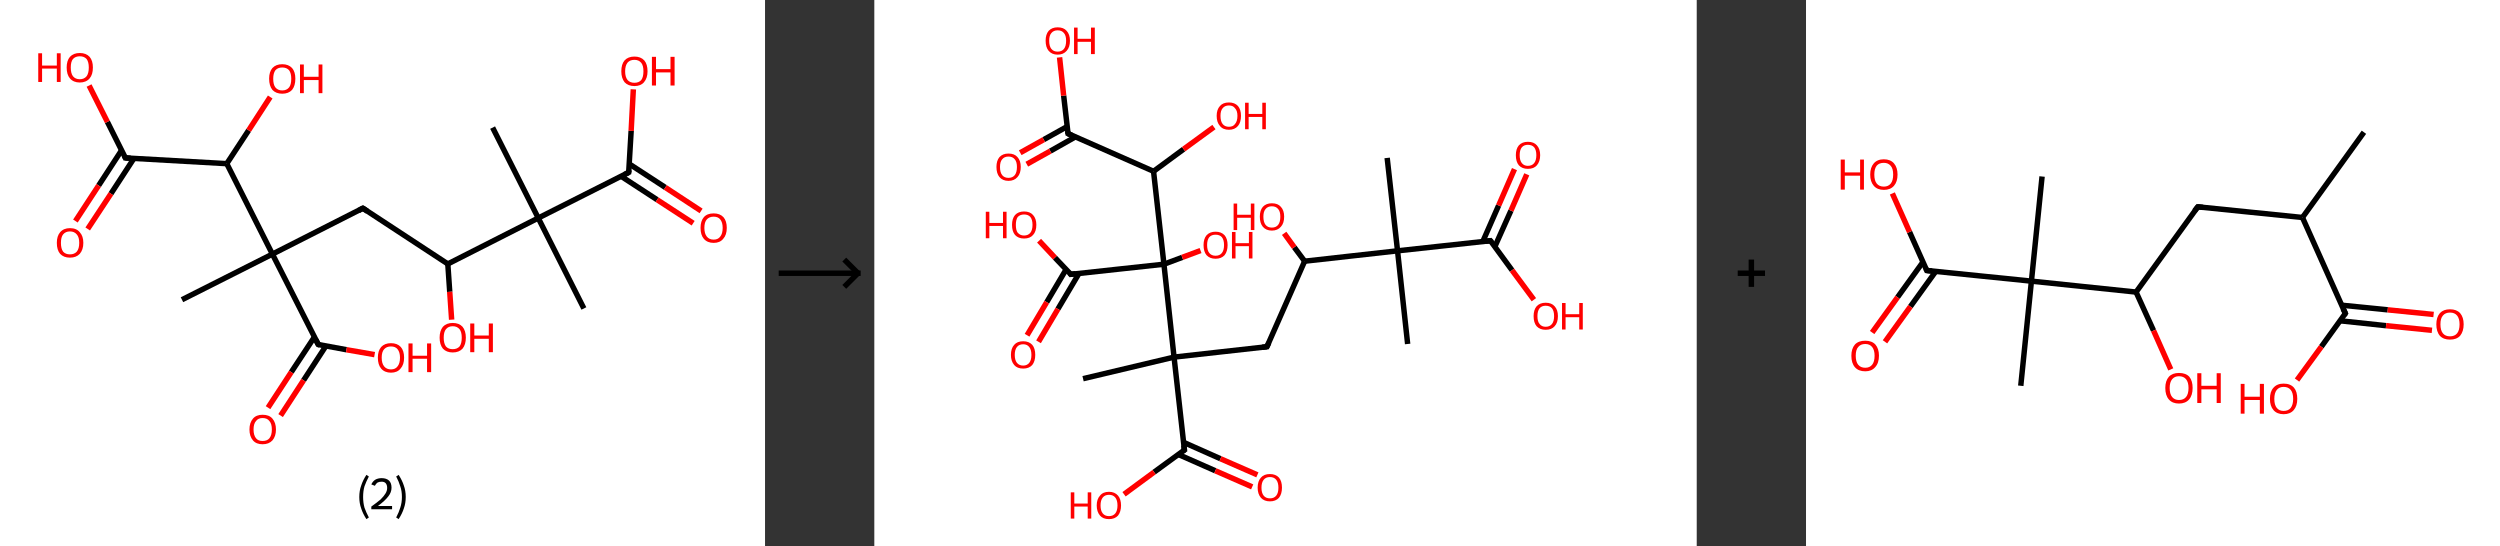<?xml version='1.0' encoding='ASCII' standalone='yes'?>
<svg xmlns="http://www.w3.org/2000/svg" xmlns:xlink="http://www.w3.org/1999/xlink" version="1.1" width="915.0px" viewBox="0 0 915.0 200.0" height="200.0px">
  <rect x="0" y="0" width="915.0" height="200.0" fill="#333333" stroke="none"/>
  <g>
    <g transform="translate(0, 0) scale(1 1) "><!-- END OF HEADER -->
<rect style="opacity:1.0;fill:#FFFFFF;stroke:none" width="280.0" height="200.0" x="0.0" y="0.0"> </rect>
<path class="bond-0 atom-0 atom-1" d="M 213.7,112.9 L 197.0,79.8" style="fill:none;fill-rule:evenodd;stroke:#000000;stroke-width:2.0px;stroke-linecap:butt;stroke-linejoin:miter;stroke-opacity:1"/>
<path class="bond-1 atom-1 atom-2" d="M 197.0,79.8 L 180.3,46.7" style="fill:none;fill-rule:evenodd;stroke:#000000;stroke-width:2.0px;stroke-linecap:butt;stroke-linejoin:miter;stroke-opacity:1"/>
<path class="bond-2 atom-1 atom-3" d="M 197.0,79.8 L 230.1,63.1" style="fill:none;fill-rule:evenodd;stroke:#000000;stroke-width:2.0px;stroke-linecap:butt;stroke-linejoin:miter;stroke-opacity:1"/>
<path class="bond-3 atom-3 atom-4" d="M 227.3,64.5 L 240.5,73.1" style="fill:none;fill-rule:evenodd;stroke:#000000;stroke-width:2.0px;stroke-linecap:butt;stroke-linejoin:miter;stroke-opacity:1"/>
<path class="bond-3 atom-3 atom-4" d="M 240.5,73.1 L 253.7,81.7" style="fill:none;fill-rule:evenodd;stroke:#FF0000;stroke-width:2.0px;stroke-linecap:butt;stroke-linejoin:miter;stroke-opacity:1"/>
<path class="bond-3 atom-3 atom-4" d="M 230.3,60.0 L 243.5,68.6" style="fill:none;fill-rule:evenodd;stroke:#000000;stroke-width:2.0px;stroke-linecap:butt;stroke-linejoin:miter;stroke-opacity:1"/>
<path class="bond-3 atom-3 atom-4" d="M 243.5,68.6 L 256.6,77.2" style="fill:none;fill-rule:evenodd;stroke:#FF0000;stroke-width:2.0px;stroke-linecap:butt;stroke-linejoin:miter;stroke-opacity:1"/>
<path class="bond-4 atom-3 atom-5" d="M 230.1,63.1 L 231.0,47.9" style="fill:none;fill-rule:evenodd;stroke:#000000;stroke-width:2.0px;stroke-linecap:butt;stroke-linejoin:miter;stroke-opacity:1"/>
<path class="bond-4 atom-3 atom-5" d="M 231.0,47.9 L 231.8,32.7" style="fill:none;fill-rule:evenodd;stroke:#FF0000;stroke-width:2.0px;stroke-linecap:butt;stroke-linejoin:miter;stroke-opacity:1"/>
<path class="bond-5 atom-1 atom-6" d="M 197.0,79.8 L 163.9,96.6" style="fill:none;fill-rule:evenodd;stroke:#000000;stroke-width:2.0px;stroke-linecap:butt;stroke-linejoin:miter;stroke-opacity:1"/>
<path class="bond-6 atom-6 atom-7" d="M 163.9,96.6 L 164.6,106.8" style="fill:none;fill-rule:evenodd;stroke:#000000;stroke-width:2.0px;stroke-linecap:butt;stroke-linejoin:miter;stroke-opacity:1"/>
<path class="bond-6 atom-6 atom-7" d="M 164.6,106.8 L 165.3,117.0" style="fill:none;fill-rule:evenodd;stroke:#FF0000;stroke-width:2.0px;stroke-linecap:butt;stroke-linejoin:miter;stroke-opacity:1"/>
<path class="bond-7 atom-6 atom-8" d="M 163.9,96.6 L 132.8,76.2" style="fill:none;fill-rule:evenodd;stroke:#000000;stroke-width:2.0px;stroke-linecap:butt;stroke-linejoin:miter;stroke-opacity:1"/>
<path class="bond-8 atom-8 atom-9" d="M 132.8,76.2 L 99.7,93.0" style="fill:none;fill-rule:evenodd;stroke:#000000;stroke-width:2.0px;stroke-linecap:butt;stroke-linejoin:miter;stroke-opacity:1"/>
<path class="bond-9 atom-9 atom-10" d="M 99.7,93.0 L 66.6,109.7" style="fill:none;fill-rule:evenodd;stroke:#000000;stroke-width:2.0px;stroke-linecap:butt;stroke-linejoin:miter;stroke-opacity:1"/>
<path class="bond-10 atom-9 atom-11" d="M 99.7,93.0 L 116.5,126.1" style="fill:none;fill-rule:evenodd;stroke:#000000;stroke-width:2.0px;stroke-linecap:butt;stroke-linejoin:miter;stroke-opacity:1"/>
<path class="bond-11 atom-11 atom-12" d="M 115.1,123.3 L 106.6,136.2" style="fill:none;fill-rule:evenodd;stroke:#000000;stroke-width:2.0px;stroke-linecap:butt;stroke-linejoin:miter;stroke-opacity:1"/>
<path class="bond-11 atom-11 atom-12" d="M 106.6,136.2 L 98.1,149.2" style="fill:none;fill-rule:evenodd;stroke:#FF0000;stroke-width:2.0px;stroke-linecap:butt;stroke-linejoin:miter;stroke-opacity:1"/>
<path class="bond-11 atom-11 atom-12" d="M 119.3,126.6 L 111.1,139.2" style="fill:none;fill-rule:evenodd;stroke:#000000;stroke-width:2.0px;stroke-linecap:butt;stroke-linejoin:miter;stroke-opacity:1"/>
<path class="bond-11 atom-11 atom-12" d="M 111.1,139.2 L 102.7,152.1" style="fill:none;fill-rule:evenodd;stroke:#FF0000;stroke-width:2.0px;stroke-linecap:butt;stroke-linejoin:miter;stroke-opacity:1"/>
<path class="bond-12 atom-11 atom-13" d="M 116.5,126.1 L 126.8,128.0" style="fill:none;fill-rule:evenodd;stroke:#000000;stroke-width:2.0px;stroke-linecap:butt;stroke-linejoin:miter;stroke-opacity:1"/>
<path class="bond-12 atom-11 atom-13" d="M 126.8,128.0 L 137.1,129.8" style="fill:none;fill-rule:evenodd;stroke:#FF0000;stroke-width:2.0px;stroke-linecap:butt;stroke-linejoin:miter;stroke-opacity:1"/>
<path class="bond-13 atom-9 atom-14" d="M 99.7,93.0 L 83.0,59.9" style="fill:none;fill-rule:evenodd;stroke:#000000;stroke-width:2.0px;stroke-linecap:butt;stroke-linejoin:miter;stroke-opacity:1"/>
<path class="bond-14 atom-14 atom-15" d="M 83.0,59.9 L 91.0,47.7" style="fill:none;fill-rule:evenodd;stroke:#000000;stroke-width:2.0px;stroke-linecap:butt;stroke-linejoin:miter;stroke-opacity:1"/>
<path class="bond-14 atom-14 atom-15" d="M 91.0,47.7 L 98.9,35.5" style="fill:none;fill-rule:evenodd;stroke:#FF0000;stroke-width:2.0px;stroke-linecap:butt;stroke-linejoin:miter;stroke-opacity:1"/>
<path class="bond-15 atom-14 atom-16" d="M 83.0,59.9 L 45.9,57.8" style="fill:none;fill-rule:evenodd;stroke:#000000;stroke-width:2.0px;stroke-linecap:butt;stroke-linejoin:miter;stroke-opacity:1"/>
<path class="bond-16 atom-16 atom-17" d="M 44.5,55.0 L 36.1,67.9" style="fill:none;fill-rule:evenodd;stroke:#000000;stroke-width:2.0px;stroke-linecap:butt;stroke-linejoin:miter;stroke-opacity:1"/>
<path class="bond-16 atom-16 atom-17" d="M 36.1,67.9 L 27.6,80.9" style="fill:none;fill-rule:evenodd;stroke:#FF0000;stroke-width:2.0px;stroke-linecap:butt;stroke-linejoin:miter;stroke-opacity:1"/>
<path class="bond-16 atom-16 atom-17" d="M 49.0,58.0 L 40.6,70.9" style="fill:none;fill-rule:evenodd;stroke:#000000;stroke-width:2.0px;stroke-linecap:butt;stroke-linejoin:miter;stroke-opacity:1"/>
<path class="bond-16 atom-16 atom-17" d="M 40.6,70.9 L 32.1,83.8" style="fill:none;fill-rule:evenodd;stroke:#FF0000;stroke-width:2.0px;stroke-linecap:butt;stroke-linejoin:miter;stroke-opacity:1"/>
<path class="bond-17 atom-16 atom-18" d="M 45.9,57.8 L 39.3,44.6" style="fill:none;fill-rule:evenodd;stroke:#000000;stroke-width:2.0px;stroke-linecap:butt;stroke-linejoin:miter;stroke-opacity:1"/>
<path class="bond-17 atom-16 atom-18" d="M 39.3,44.6 L 32.6,31.3" style="fill:none;fill-rule:evenodd;stroke:#FF0000;stroke-width:2.0px;stroke-linecap:butt;stroke-linejoin:miter;stroke-opacity:1"/>
<path d="M 228.5,63.9 L 230.1,63.1 L 230.2,62.3" style="fill:none;stroke:#000000;stroke-width:2.0px;stroke-linecap:butt;stroke-linejoin:miter;stroke-opacity:1;"/>
<path d="M 134.4,77.3 L 132.8,76.2 L 131.2,77.1" style="fill:none;stroke:#000000;stroke-width:2.0px;stroke-linecap:butt;stroke-linejoin:miter;stroke-opacity:1;"/>
<path d="M 115.6,124.4 L 116.5,126.1 L 117.0,126.2" style="fill:none;stroke:#000000;stroke-width:2.0px;stroke-linecap:butt;stroke-linejoin:miter;stroke-opacity:1;"/>
<path d="M 47.8,57.9 L 45.9,57.8 L 45.6,57.1" style="fill:none;stroke:#000000;stroke-width:2.0px;stroke-linecap:butt;stroke-linejoin:miter;stroke-opacity:1;"/>
<path class="atom-4" d="M 256.4 83.4 Q 256.4 80.9, 257.6 79.5 Q 258.8 78.1, 261.2 78.1 Q 263.5 78.1, 264.8 79.5 Q 266.0 80.9, 266.0 83.4 Q 266.0 86.0, 264.7 87.4 Q 263.5 88.9, 261.2 88.9 Q 258.9 88.9, 257.6 87.4 Q 256.4 86.0, 256.4 83.4 M 261.2 87.7 Q 262.8 87.7, 263.6 86.6 Q 264.5 85.5, 264.5 83.4 Q 264.5 81.4, 263.6 80.3 Q 262.8 79.3, 261.2 79.3 Q 259.6 79.3, 258.7 80.3 Q 257.8 81.3, 257.8 83.4 Q 257.8 85.5, 258.7 86.6 Q 259.6 87.7, 261.2 87.7 " fill="#FF0000"/>
<path class="atom-5" d="M 227.4 26.1 Q 227.4 23.5, 228.6 22.1 Q 229.9 20.7, 232.2 20.7 Q 234.5 20.7, 235.8 22.1 Q 237.0 23.5, 237.0 26.1 Q 237.0 28.6, 235.7 30.1 Q 234.5 31.5, 232.2 31.5 Q 229.9 31.5, 228.6 30.1 Q 227.4 28.6, 227.4 26.1 M 232.2 30.3 Q 233.8 30.3, 234.7 29.3 Q 235.5 28.2, 235.5 26.1 Q 235.5 24.0, 234.7 23.0 Q 233.8 21.9, 232.2 21.9 Q 230.6 21.9, 229.7 22.9 Q 228.8 24.0, 228.8 26.1 Q 228.8 28.2, 229.7 29.3 Q 230.6 30.3, 232.2 30.3 " fill="#FF0000"/>
<path class="atom-5" d="M 238.6 20.8 L 240.1 20.8 L 240.1 25.3 L 245.4 25.3 L 245.4 20.8 L 246.9 20.8 L 246.9 31.3 L 245.4 31.3 L 245.4 26.5 L 240.1 26.5 L 240.1 31.3 L 238.6 31.3 L 238.6 20.8 " fill="#FF0000"/>
<path class="atom-7" d="M 160.9 123.6 Q 160.9 121.1, 162.1 119.6 Q 163.4 118.2, 165.7 118.2 Q 168.0 118.2, 169.3 119.6 Q 170.5 121.1, 170.5 123.6 Q 170.5 126.1, 169.3 127.6 Q 168.0 129.0, 165.7 129.0 Q 163.4 129.0, 162.1 127.6 Q 160.9 126.1, 160.9 123.6 M 165.7 127.8 Q 167.3 127.8, 168.2 126.8 Q 169.0 125.7, 169.0 123.6 Q 169.0 121.5, 168.2 120.5 Q 167.3 119.4, 165.7 119.4 Q 164.1 119.4, 163.2 120.5 Q 162.4 121.5, 162.4 123.6 Q 162.4 125.7, 163.2 126.8 Q 164.1 127.8, 165.7 127.8 " fill="#FF0000"/>
<path class="atom-7" d="M 172.1 118.4 L 173.6 118.4 L 173.6 122.8 L 178.9 122.8 L 178.9 118.4 L 180.4 118.4 L 180.4 128.9 L 178.9 128.9 L 178.9 124.0 L 173.6 124.0 L 173.6 128.9 L 172.1 128.9 L 172.1 118.4 " fill="#FF0000"/>
<path class="atom-12" d="M 91.3 157.2 Q 91.3 154.7, 92.6 153.2 Q 93.8 151.8, 96.1 151.8 Q 98.5 151.8, 99.7 153.2 Q 101.0 154.7, 101.0 157.2 Q 101.0 159.7, 99.7 161.2 Q 98.4 162.6, 96.1 162.6 Q 93.8 162.6, 92.6 161.2 Q 91.3 159.7, 91.3 157.2 M 96.1 161.4 Q 97.8 161.4, 98.6 160.4 Q 99.5 159.3, 99.5 157.2 Q 99.5 155.1, 98.6 154.1 Q 97.8 153.0, 96.1 153.0 Q 94.5 153.0, 93.7 154.1 Q 92.8 155.1, 92.8 157.2 Q 92.8 159.3, 93.7 160.4 Q 94.5 161.4, 96.1 161.4 " fill="#FF0000"/>
<path class="atom-13" d="M 138.3 130.9 Q 138.3 128.4, 139.5 127.0 Q 140.8 125.6, 143.1 125.6 Q 145.4 125.6, 146.7 127.0 Q 147.9 128.4, 147.9 130.9 Q 147.9 133.5, 146.6 134.9 Q 145.4 136.4, 143.1 136.4 Q 140.8 136.4, 139.5 134.9 Q 138.3 133.5, 138.3 130.9 M 143.1 135.2 Q 144.7 135.2, 145.5 134.1 Q 146.4 133.0, 146.4 130.9 Q 146.4 128.9, 145.5 127.8 Q 144.7 126.8, 143.1 126.8 Q 141.5 126.8, 140.6 127.8 Q 139.7 128.8, 139.7 130.9 Q 139.7 133.0, 140.6 134.1 Q 141.5 135.2, 143.1 135.2 " fill="#FF0000"/>
<path class="atom-13" d="M 149.5 125.7 L 151.0 125.7 L 151.0 130.2 L 156.3 130.2 L 156.3 125.7 L 157.8 125.7 L 157.8 136.2 L 156.3 136.2 L 156.3 131.3 L 151.0 131.3 L 151.0 136.2 L 149.5 136.2 L 149.5 125.7 " fill="#FF0000"/>
<path class="atom-15" d="M 98.5 28.8 Q 98.5 26.3, 99.7 24.9 Q 101.0 23.5, 103.3 23.5 Q 105.6 23.5, 106.9 24.9 Q 108.1 26.3, 108.1 28.8 Q 108.1 31.4, 106.9 32.9 Q 105.6 34.3, 103.3 34.3 Q 101.0 34.3, 99.7 32.9 Q 98.5 31.4, 98.5 28.8 M 103.3 33.1 Q 104.9 33.1, 105.8 32.0 Q 106.6 31.0, 106.6 28.8 Q 106.6 26.8, 105.8 25.7 Q 104.9 24.7, 103.3 24.7 Q 101.7 24.7, 100.8 25.7 Q 100.0 26.8, 100.0 28.8 Q 100.0 31.0, 100.8 32.0 Q 101.7 33.1, 103.3 33.1 " fill="#FF0000"/>
<path class="atom-15" d="M 109.8 23.6 L 111.2 23.6 L 111.2 28.1 L 116.6 28.1 L 116.6 23.6 L 118.0 23.6 L 118.0 34.1 L 116.6 34.1 L 116.6 29.3 L 111.2 29.3 L 111.2 34.1 L 109.8 34.1 L 109.8 23.6 " fill="#FF0000"/>
<path class="atom-17" d="M 20.8 88.9 Q 20.8 86.4, 22.0 85.0 Q 23.3 83.5, 25.6 83.5 Q 28.0 83.5, 29.2 85.0 Q 30.5 86.4, 30.5 88.9 Q 30.5 91.4, 29.2 92.9 Q 27.9 94.3, 25.6 94.3 Q 23.3 94.3, 22.0 92.9 Q 20.8 91.5, 20.8 88.9 M 25.6 93.1 Q 27.2 93.1, 28.1 92.1 Q 29.0 91.0, 29.0 88.9 Q 29.0 86.8, 28.1 85.8 Q 27.2 84.7, 25.6 84.7 Q 24.0 84.7, 23.1 85.8 Q 22.3 86.8, 22.3 88.9 Q 22.3 91.0, 23.1 92.1 Q 24.0 93.1, 25.6 93.1 " fill="#FF0000"/>
<path class="atom-18" d="M 14.0 19.5 L 15.4 19.5 L 15.4 24.0 L 20.8 24.0 L 20.8 19.5 L 22.2 19.5 L 22.2 30.0 L 20.8 30.0 L 20.8 25.1 L 15.4 25.1 L 15.4 30.0 L 14.0 30.0 L 14.0 19.5 " fill="#FF0000"/>
<path class="atom-18" d="M 24.4 24.7 Q 24.4 22.2, 25.6 20.8 Q 26.9 19.4, 29.2 19.4 Q 31.5 19.4, 32.8 20.8 Q 34.0 22.2, 34.0 24.7 Q 34.0 27.3, 32.8 28.7 Q 31.5 30.2, 29.2 30.2 Q 26.9 30.2, 25.6 28.7 Q 24.4 27.3, 24.4 24.7 M 29.2 29.0 Q 30.8 29.0, 31.7 27.9 Q 32.5 26.8, 32.5 24.7 Q 32.5 22.7, 31.7 21.6 Q 30.8 20.6, 29.2 20.6 Q 27.6 20.6, 26.7 21.6 Q 25.9 22.6, 25.9 24.7 Q 25.9 26.8, 26.7 27.9 Q 27.6 29.0, 29.2 29.0 " fill="#FF0000"/>
<path class="legend" d="M 131.5 181.9 Q 131.5 179.6, 132.2 177.7 Q 132.8 175.8, 134.1 173.8 L 135.0 174.4 Q 134.0 176.3, 133.4 178.0 Q 132.9 179.7, 132.9 181.9 Q 132.9 184.0, 133.4 185.8 Q 134.0 187.5, 135.0 189.4 L 134.1 190.0 Q 132.8 188.0, 132.2 186.1 Q 131.5 184.2, 131.5 181.9 " fill="#000000"/>
<path class="legend" d="M 135.9 177.3 Q 136.4 176.2, 137.3 175.6 Q 138.3 175.0, 139.7 175.0 Q 141.4 175.0, 142.4 175.9 Q 143.3 176.8, 143.3 178.5 Q 143.3 180.2, 142.1 181.7 Q 140.9 183.3, 138.3 185.2 L 143.5 185.2 L 143.5 186.4 L 135.9 186.4 L 135.9 185.4 Q 138.0 183.9, 139.3 182.8 Q 140.5 181.6, 141.1 180.6 Q 141.7 179.6, 141.7 178.6 Q 141.7 177.5, 141.2 176.9 Q 140.7 176.3, 139.7 176.3 Q 138.8 176.3, 138.2 176.6 Q 137.6 177.0, 137.2 177.8 L 135.9 177.3 " fill="#000000"/>
<path class="legend" d="M 148.5 181.9 Q 148.5 184.2, 147.8 186.1 Q 147.2 188.0, 145.9 190.0 L 145.0 189.4 Q 146.0 187.5, 146.5 185.8 Q 147.1 184.0, 147.1 181.9 Q 147.1 179.7, 146.5 178.0 Q 146.0 176.3, 145.0 174.4 L 145.9 173.8 Q 147.2 175.8, 147.8 177.7 Q 148.5 179.6, 148.5 181.9 " fill="#000000"/>
</g>
    <g transform="translate(280.0, 0) scale(1 1) "><line x1="5" y1="100" x2="35" y2="100" style="stroke:rgb(0,0,0);stroke-width:2"/>
  <line x1="34" y1="100" x2="29" y2="95" style="stroke:rgb(0,0,0);stroke-width:2"/>
  <line x1="34" y1="100" x2="29" y2="105" style="stroke:rgb(0,0,0);stroke-width:2"/>
</g>
    <g transform="translate(320.0, 0) scale(1 1) "><!-- END OF HEADER -->
<rect style="opacity:1.0;fill:#FFFFFF;stroke:none" width="301.0" height="200.0" x="0.0" y="0.0"> </rect>
<path class="bond-0 atom-0 atom-1" d="M 187.7,57.8 L 191.5,91.8" style="fill:none;fill-rule:evenodd;stroke:#000000;stroke-width:2.0px;stroke-linecap:butt;stroke-linejoin:miter;stroke-opacity:1"/>
<path class="bond-1 atom-1 atom-2" d="M 191.5,91.8 L 195.2,125.9" style="fill:none;fill-rule:evenodd;stroke:#000000;stroke-width:2.0px;stroke-linecap:butt;stroke-linejoin:miter;stroke-opacity:1"/>
<path class="bond-2 atom-1 atom-3" d="M 191.5,91.8 L 225.5,88.1" style="fill:none;fill-rule:evenodd;stroke:#000000;stroke-width:2.0px;stroke-linecap:butt;stroke-linejoin:miter;stroke-opacity:1"/>
<path class="bond-3 atom-3 atom-4" d="M 227.1,90.3 L 233.0,77.1" style="fill:none;fill-rule:evenodd;stroke:#000000;stroke-width:2.0px;stroke-linecap:butt;stroke-linejoin:miter;stroke-opacity:1"/>
<path class="bond-3 atom-3 atom-4" d="M 233.0,77.1 L 238.8,63.8" style="fill:none;fill-rule:evenodd;stroke:#FF0000;stroke-width:2.0px;stroke-linecap:butt;stroke-linejoin:miter;stroke-opacity:1"/>
<path class="bond-3 atom-3 atom-4" d="M 222.7,88.4 L 228.5,75.2" style="fill:none;fill-rule:evenodd;stroke:#000000;stroke-width:2.0px;stroke-linecap:butt;stroke-linejoin:miter;stroke-opacity:1"/>
<path class="bond-3 atom-3 atom-4" d="M 228.5,75.2 L 234.3,61.9" style="fill:none;fill-rule:evenodd;stroke:#FF0000;stroke-width:2.0px;stroke-linecap:butt;stroke-linejoin:miter;stroke-opacity:1"/>
<path class="bond-4 atom-3 atom-5" d="M 225.5,88.1 L 233.4,98.9" style="fill:none;fill-rule:evenodd;stroke:#000000;stroke-width:2.0px;stroke-linecap:butt;stroke-linejoin:miter;stroke-opacity:1"/>
<path class="bond-4 atom-3 atom-5" d="M 233.4,98.9 L 241.4,109.7" style="fill:none;fill-rule:evenodd;stroke:#FF0000;stroke-width:2.0px;stroke-linecap:butt;stroke-linejoin:miter;stroke-opacity:1"/>
<path class="bond-5 atom-1 atom-6" d="M 191.5,91.8 L 157.5,95.6" style="fill:none;fill-rule:evenodd;stroke:#000000;stroke-width:2.0px;stroke-linecap:butt;stroke-linejoin:miter;stroke-opacity:1"/>
<path class="bond-6 atom-6 atom-7" d="M 157.5,95.6 L 153.7,90.5" style="fill:none;fill-rule:evenodd;stroke:#000000;stroke-width:2.0px;stroke-linecap:butt;stroke-linejoin:miter;stroke-opacity:1"/>
<path class="bond-6 atom-6 atom-7" d="M 153.7,90.5 L 150.0,85.4" style="fill:none;fill-rule:evenodd;stroke:#FF0000;stroke-width:2.0px;stroke-linecap:butt;stroke-linejoin:miter;stroke-opacity:1"/>
<path class="bond-7 atom-6 atom-8" d="M 157.5,95.6 L 143.7,126.9" style="fill:none;fill-rule:evenodd;stroke:#000000;stroke-width:2.0px;stroke-linecap:butt;stroke-linejoin:miter;stroke-opacity:1"/>
<path class="bond-8 atom-8 atom-9" d="M 143.7,126.9 L 109.7,130.7" style="fill:none;fill-rule:evenodd;stroke:#000000;stroke-width:2.0px;stroke-linecap:butt;stroke-linejoin:miter;stroke-opacity:1"/>
<path class="bond-9 atom-9 atom-10" d="M 109.7,130.7 L 76.4,138.6" style="fill:none;fill-rule:evenodd;stroke:#000000;stroke-width:2.0px;stroke-linecap:butt;stroke-linejoin:miter;stroke-opacity:1"/>
<path class="bond-10 atom-9 atom-11" d="M 109.7,130.7 L 113.5,164.7" style="fill:none;fill-rule:evenodd;stroke:#000000;stroke-width:2.0px;stroke-linecap:butt;stroke-linejoin:miter;stroke-opacity:1"/>
<path class="bond-11 atom-11 atom-12" d="M 111.2,166.3 L 124.8,172.3" style="fill:none;fill-rule:evenodd;stroke:#000000;stroke-width:2.0px;stroke-linecap:butt;stroke-linejoin:miter;stroke-opacity:1"/>
<path class="bond-11 atom-11 atom-12" d="M 124.8,172.3 L 138.3,178.2" style="fill:none;fill-rule:evenodd;stroke:#FF0000;stroke-width:2.0px;stroke-linecap:butt;stroke-linejoin:miter;stroke-opacity:1"/>
<path class="bond-11 atom-11 atom-12" d="M 113.2,161.9 L 126.7,167.9" style="fill:none;fill-rule:evenodd;stroke:#000000;stroke-width:2.0px;stroke-linecap:butt;stroke-linejoin:miter;stroke-opacity:1"/>
<path class="bond-11 atom-11 atom-12" d="M 126.7,167.9 L 140.2,173.8" style="fill:none;fill-rule:evenodd;stroke:#FF0000;stroke-width:2.0px;stroke-linecap:butt;stroke-linejoin:miter;stroke-opacity:1"/>
<path class="bond-12 atom-11 atom-13" d="M 113.5,164.7 L 102.4,172.8" style="fill:none;fill-rule:evenodd;stroke:#000000;stroke-width:2.0px;stroke-linecap:butt;stroke-linejoin:miter;stroke-opacity:1"/>
<path class="bond-12 atom-11 atom-13" d="M 102.4,172.8 L 91.4,180.9" style="fill:none;fill-rule:evenodd;stroke:#FF0000;stroke-width:2.0px;stroke-linecap:butt;stroke-linejoin:miter;stroke-opacity:1"/>
<path class="bond-13 atom-9 atom-14" d="M 109.7,130.7 L 106.0,96.7" style="fill:none;fill-rule:evenodd;stroke:#000000;stroke-width:2.0px;stroke-linecap:butt;stroke-linejoin:miter;stroke-opacity:1"/>
<path class="bond-14 atom-14 atom-15" d="M 106.0,96.7 L 112.7,94.2" style="fill:none;fill-rule:evenodd;stroke:#000000;stroke-width:2.0px;stroke-linecap:butt;stroke-linejoin:miter;stroke-opacity:1"/>
<path class="bond-14 atom-14 atom-15" d="M 112.7,94.2 L 119.4,91.7" style="fill:none;fill-rule:evenodd;stroke:#FF0000;stroke-width:2.0px;stroke-linecap:butt;stroke-linejoin:miter;stroke-opacity:1"/>
<path class="bond-15 atom-14 atom-16" d="M 106.0,96.7 L 71.9,100.4" style="fill:none;fill-rule:evenodd;stroke:#000000;stroke-width:2.0px;stroke-linecap:butt;stroke-linejoin:miter;stroke-opacity:1"/>
<path class="bond-16 atom-16 atom-17" d="M 70.2,98.6 L 63.1,110.6" style="fill:none;fill-rule:evenodd;stroke:#000000;stroke-width:2.0px;stroke-linecap:butt;stroke-linejoin:miter;stroke-opacity:1"/>
<path class="bond-16 atom-16 atom-17" d="M 63.1,110.6 L 55.9,122.7" style="fill:none;fill-rule:evenodd;stroke:#FF0000;stroke-width:2.0px;stroke-linecap:butt;stroke-linejoin:miter;stroke-opacity:1"/>
<path class="bond-16 atom-16 atom-17" d="M 74.9,100.1 L 67.2,113.1" style="fill:none;fill-rule:evenodd;stroke:#000000;stroke-width:2.0px;stroke-linecap:butt;stroke-linejoin:miter;stroke-opacity:1"/>
<path class="bond-16 atom-16 atom-17" d="M 67.2,113.1 L 60.1,125.1" style="fill:none;fill-rule:evenodd;stroke:#FF0000;stroke-width:2.0px;stroke-linecap:butt;stroke-linejoin:miter;stroke-opacity:1"/>
<path class="bond-17 atom-16 atom-18" d="M 71.9,100.4 L 66.1,94.3" style="fill:none;fill-rule:evenodd;stroke:#000000;stroke-width:2.0px;stroke-linecap:butt;stroke-linejoin:miter;stroke-opacity:1"/>
<path class="bond-17 atom-16 atom-18" d="M 66.1,94.3 L 60.3,88.1" style="fill:none;fill-rule:evenodd;stroke:#FF0000;stroke-width:2.0px;stroke-linecap:butt;stroke-linejoin:miter;stroke-opacity:1"/>
<path class="bond-18 atom-14 atom-19" d="M 106.0,96.7 L 102.2,62.7" style="fill:none;fill-rule:evenodd;stroke:#000000;stroke-width:2.0px;stroke-linecap:butt;stroke-linejoin:miter;stroke-opacity:1"/>
<path class="bond-19 atom-19 atom-20" d="M 102.2,62.7 L 113.2,54.6" style="fill:none;fill-rule:evenodd;stroke:#000000;stroke-width:2.0px;stroke-linecap:butt;stroke-linejoin:miter;stroke-opacity:1"/>
<path class="bond-19 atom-19 atom-20" d="M 113.2,54.6 L 124.3,46.5" style="fill:none;fill-rule:evenodd;stroke:#FF0000;stroke-width:2.0px;stroke-linecap:butt;stroke-linejoin:miter;stroke-opacity:1"/>
<path class="bond-20 atom-19 atom-21" d="M 102.2,62.7 L 70.9,48.9" style="fill:none;fill-rule:evenodd;stroke:#000000;stroke-width:2.0px;stroke-linecap:butt;stroke-linejoin:miter;stroke-opacity:1"/>
<path class="bond-21 atom-21 atom-22" d="M 70.6,46.3 L 62.0,51.1" style="fill:none;fill-rule:evenodd;stroke:#000000;stroke-width:2.0px;stroke-linecap:butt;stroke-linejoin:miter;stroke-opacity:1"/>
<path class="bond-21 atom-21 atom-22" d="M 62.0,51.1 L 53.4,55.9" style="fill:none;fill-rule:evenodd;stroke:#FF0000;stroke-width:2.0px;stroke-linecap:butt;stroke-linejoin:miter;stroke-opacity:1"/>
<path class="bond-21 atom-21 atom-22" d="M 73.6,50.1 L 64.4,55.3" style="fill:none;fill-rule:evenodd;stroke:#000000;stroke-width:2.0px;stroke-linecap:butt;stroke-linejoin:miter;stroke-opacity:1"/>
<path class="bond-21 atom-21 atom-22" d="M 64.4,55.3 L 55.8,60.1" style="fill:none;fill-rule:evenodd;stroke:#FF0000;stroke-width:2.0px;stroke-linecap:butt;stroke-linejoin:miter;stroke-opacity:1"/>
<path class="bond-22 atom-21 atom-23" d="M 70.9,48.9 L 69.3,35.0" style="fill:none;fill-rule:evenodd;stroke:#000000;stroke-width:2.0px;stroke-linecap:butt;stroke-linejoin:miter;stroke-opacity:1"/>
<path class="bond-22 atom-21 atom-23" d="M 69.3,35.0 L 67.8,21.0" style="fill:none;fill-rule:evenodd;stroke:#FF0000;stroke-width:2.0px;stroke-linecap:butt;stroke-linejoin:miter;stroke-opacity:1"/>
<path d="M 223.8,88.3 L 225.5,88.1 L 225.9,88.6" style="fill:none;stroke:#000000;stroke-width:2.0px;stroke-linecap:butt;stroke-linejoin:miter;stroke-opacity:1;"/>
<path d="M 144.4,125.4 L 143.7,126.9 L 142.0,127.1" style="fill:none;stroke:#000000;stroke-width:2.0px;stroke-linecap:butt;stroke-linejoin:miter;stroke-opacity:1;"/>
<path d="M 113.3,163.0 L 113.5,164.7 L 112.9,165.1" style="fill:none;stroke:#000000;stroke-width:2.0px;stroke-linecap:butt;stroke-linejoin:miter;stroke-opacity:1;"/>
<path d="M 73.6,100.2 L 71.9,100.4 L 71.7,100.1" style="fill:none;stroke:#000000;stroke-width:2.0px;stroke-linecap:butt;stroke-linejoin:miter;stroke-opacity:1;"/>
<path d="M 72.4,49.6 L 70.9,48.9 L 70.8,48.2" style="fill:none;stroke:#000000;stroke-width:2.0px;stroke-linecap:butt;stroke-linejoin:miter;stroke-opacity:1;"/>
<path class="atom-4" d="M 234.8 56.8 Q 234.8 54.5, 235.9 53.2 Q 237.1 51.9, 239.2 51.9 Q 241.4 51.9, 242.5 53.2 Q 243.7 54.5, 243.7 56.8 Q 243.7 59.1, 242.5 60.5 Q 241.4 61.8, 239.2 61.8 Q 237.1 61.8, 235.9 60.5 Q 234.8 59.2, 234.8 56.8 M 239.2 60.7 Q 240.7 60.7, 241.5 59.7 Q 242.3 58.7, 242.3 56.8 Q 242.3 54.9, 241.5 53.9 Q 240.7 53.0, 239.2 53.0 Q 237.8 53.0, 237.0 53.9 Q 236.2 54.9, 236.2 56.8 Q 236.2 58.7, 237.0 59.7 Q 237.8 60.7, 239.2 60.7 " fill="#FF0000"/>
<path class="atom-5" d="M 241.3 115.7 Q 241.3 113.4, 242.4 112.1 Q 243.6 110.8, 245.7 110.8 Q 247.9 110.8, 249.0 112.1 Q 250.2 113.4, 250.2 115.7 Q 250.2 118.1, 249.0 119.4 Q 247.9 120.7, 245.7 120.7 Q 243.6 120.7, 242.4 119.4 Q 241.3 118.1, 241.3 115.7 M 245.7 119.6 Q 247.2 119.6, 248.0 118.6 Q 248.8 117.6, 248.8 115.7 Q 248.8 113.8, 248.0 112.8 Q 247.2 111.9, 245.7 111.9 Q 244.3 111.9, 243.5 112.8 Q 242.7 113.8, 242.7 115.7 Q 242.7 117.7, 243.5 118.6 Q 244.3 119.6, 245.7 119.6 " fill="#FF0000"/>
<path class="atom-5" d="M 251.7 110.9 L 253.0 110.9 L 253.0 115.0 L 258.0 115.0 L 258.0 110.9 L 259.3 110.9 L 259.3 120.6 L 258.0 120.6 L 258.0 116.1 L 253.0 116.1 L 253.0 120.6 L 251.7 120.6 L 251.7 110.9 " fill="#FF0000"/>
<path class="atom-7" d="M 131.5 74.5 L 132.8 74.5 L 132.8 78.6 L 137.8 78.6 L 137.8 74.5 L 139.1 74.5 L 139.1 84.2 L 137.8 84.2 L 137.8 79.7 L 132.8 79.7 L 132.8 84.2 L 131.5 84.2 L 131.5 74.5 " fill="#FF0000"/>
<path class="atom-7" d="M 141.1 79.3 Q 141.1 77.0, 142.2 75.7 Q 143.4 74.4, 145.5 74.4 Q 147.7 74.4, 148.8 75.7 Q 150.0 77.0, 150.0 79.3 Q 150.0 81.7, 148.8 83.0 Q 147.6 84.4, 145.5 84.4 Q 143.4 84.4, 142.2 83.0 Q 141.1 81.7, 141.1 79.3 M 145.5 83.3 Q 147.0 83.3, 147.8 82.3 Q 148.6 81.3, 148.6 79.3 Q 148.6 77.4, 147.8 76.5 Q 147.0 75.5, 145.5 75.5 Q 144.0 75.5, 143.2 76.5 Q 142.4 77.4, 142.4 79.3 Q 142.4 81.3, 143.2 82.3 Q 144.0 83.3, 145.5 83.3 " fill="#FF0000"/>
<path class="atom-12" d="M 140.3 178.5 Q 140.3 176.1, 141.5 174.8 Q 142.6 173.5, 144.8 173.5 Q 146.9 173.5, 148.1 174.8 Q 149.2 176.1, 149.2 178.5 Q 149.2 180.8, 148.1 182.2 Q 146.9 183.5, 144.8 183.5 Q 142.7 183.5, 141.5 182.2 Q 140.3 180.8, 140.3 178.5 M 144.8 182.4 Q 146.3 182.4, 147.1 181.4 Q 147.9 180.4, 147.9 178.5 Q 147.9 176.6, 147.1 175.6 Q 146.3 174.6, 144.8 174.6 Q 143.3 174.6, 142.5 175.6 Q 141.7 176.6, 141.7 178.5 Q 141.7 180.4, 142.5 181.4 Q 143.3 182.4, 144.8 182.4 " fill="#FF0000"/>
<path class="atom-13" d="M 71.9 180.2 L 73.2 180.2 L 73.2 184.3 L 78.1 184.3 L 78.1 180.2 L 79.4 180.2 L 79.4 189.8 L 78.1 189.8 L 78.1 185.4 L 73.2 185.4 L 73.2 189.8 L 71.9 189.8 L 71.9 180.2 " fill="#FF0000"/>
<path class="atom-13" d="M 81.4 185.0 Q 81.4 182.7, 82.6 181.4 Q 83.7 180.0, 85.9 180.0 Q 88.0 180.0, 89.2 181.4 Q 90.3 182.7, 90.3 185.0 Q 90.3 187.3, 89.2 188.7 Q 88.0 190.0, 85.9 190.0 Q 83.7 190.0, 82.6 188.7 Q 81.4 187.3, 81.4 185.0 M 85.9 188.9 Q 87.4 188.9, 88.2 187.9 Q 89.0 186.9, 89.0 185.0 Q 89.0 183.1, 88.2 182.1 Q 87.4 181.1, 85.9 181.1 Q 84.4 181.1, 83.6 182.1 Q 82.8 183.1, 82.8 185.0 Q 82.8 186.9, 83.6 187.9 Q 84.4 188.9, 85.9 188.9 " fill="#FF0000"/>
<path class="atom-15" d="M 120.5 89.7 Q 120.5 87.4, 121.6 86.1 Q 122.8 84.8, 124.9 84.8 Q 127.0 84.8, 128.2 86.1 Q 129.3 87.4, 129.3 89.7 Q 129.3 92.0, 128.2 93.4 Q 127.0 94.7, 124.9 94.7 Q 122.8 94.7, 121.6 93.4 Q 120.5 92.1, 120.5 89.7 M 124.9 93.6 Q 126.4 93.6, 127.2 92.6 Q 128.0 91.6, 128.0 89.7 Q 128.0 87.8, 127.2 86.8 Q 126.4 85.9, 124.9 85.9 Q 123.4 85.9, 122.6 86.8 Q 121.8 87.8, 121.8 89.7 Q 121.8 91.6, 122.6 92.6 Q 123.4 93.6, 124.9 93.6 " fill="#FF0000"/>
<path class="atom-15" d="M 130.9 84.9 L 132.2 84.9 L 132.2 89.0 L 137.1 89.0 L 137.1 84.9 L 138.4 84.9 L 138.4 94.6 L 137.1 94.6 L 137.1 90.1 L 132.2 90.1 L 132.2 94.6 L 130.9 94.6 L 130.9 84.9 " fill="#FF0000"/>
<path class="atom-17" d="M 50.0 129.9 Q 50.0 127.5, 51.2 126.2 Q 52.3 124.9, 54.5 124.9 Q 56.6 124.9, 57.8 126.2 Q 58.9 127.5, 58.9 129.9 Q 58.9 132.2, 57.8 133.6 Q 56.6 134.9, 54.5 134.9 Q 52.3 134.9, 51.2 133.6 Q 50.0 132.2, 50.0 129.9 M 54.5 133.8 Q 55.9 133.8, 56.7 132.8 Q 57.5 131.8, 57.5 129.9 Q 57.5 128.0, 56.7 127.0 Q 55.9 126.0, 54.5 126.0 Q 53.0 126.0, 52.2 127.0 Q 51.4 128.0, 51.4 129.9 Q 51.4 131.8, 52.2 132.8 Q 53.0 133.8, 54.5 133.8 " fill="#FF0000"/>
<path class="atom-18" d="M 40.8 77.5 L 42.1 77.5 L 42.1 81.6 L 47.1 81.6 L 47.1 77.5 L 48.4 77.5 L 48.4 87.2 L 47.1 87.2 L 47.1 82.7 L 42.1 82.7 L 42.1 87.2 L 40.8 87.2 L 40.8 77.5 " fill="#FF0000"/>
<path class="atom-18" d="M 50.4 82.3 Q 50.4 80.0, 51.5 78.7 Q 52.7 77.4, 54.8 77.4 Q 57.0 77.4, 58.1 78.7 Q 59.3 80.0, 59.3 82.3 Q 59.3 84.7, 58.1 86.0 Q 57.0 87.3, 54.8 87.3 Q 52.7 87.3, 51.5 86.0 Q 50.4 84.7, 50.4 82.3 M 54.8 86.2 Q 56.3 86.2, 57.1 85.2 Q 57.9 84.2, 57.9 82.3 Q 57.9 80.4, 57.1 79.4 Q 56.3 78.5, 54.8 78.5 Q 53.4 78.5, 52.5 79.4 Q 51.8 80.4, 51.8 82.3 Q 51.8 84.3, 52.5 85.2 Q 53.4 86.2, 54.8 86.2 " fill="#FF0000"/>
<path class="atom-20" d="M 125.3 42.4 Q 125.3 40.1, 126.5 38.8 Q 127.6 37.5, 129.8 37.5 Q 131.9 37.5, 133.1 38.8 Q 134.2 40.1, 134.2 42.4 Q 134.2 44.8, 133.1 46.1 Q 131.9 47.5, 129.8 47.5 Q 127.6 47.5, 126.5 46.1 Q 125.3 44.8, 125.3 42.4 M 129.8 46.4 Q 131.3 46.4, 132.0 45.4 Q 132.9 44.4, 132.9 42.4 Q 132.9 40.5, 132.0 39.6 Q 131.3 38.6, 129.8 38.6 Q 128.3 38.6, 127.5 39.6 Q 126.7 40.5, 126.7 42.4 Q 126.7 44.4, 127.5 45.4 Q 128.3 46.4, 129.8 46.4 " fill="#FF0000"/>
<path class="atom-20" d="M 135.7 37.6 L 137.0 37.6 L 137.0 41.7 L 142.0 41.7 L 142.0 37.6 L 143.3 37.6 L 143.3 47.3 L 142.0 47.3 L 142.0 42.8 L 137.0 42.8 L 137.0 47.3 L 135.7 47.3 L 135.7 37.6 " fill="#FF0000"/>
<path class="atom-22" d="M 44.7 61.1 Q 44.7 58.8, 45.8 57.5 Q 47.0 56.2, 49.1 56.2 Q 51.3 56.2, 52.4 57.5 Q 53.6 58.8, 53.6 61.1 Q 53.6 63.5, 52.4 64.8 Q 51.2 66.2, 49.1 66.2 Q 47.0 66.2, 45.8 64.8 Q 44.7 63.5, 44.7 61.1 M 49.1 65.1 Q 50.6 65.1, 51.4 64.1 Q 52.2 63.1, 52.2 61.1 Q 52.2 59.2, 51.4 58.3 Q 50.6 57.3, 49.1 57.3 Q 47.6 57.3, 46.8 58.3 Q 46.0 59.2, 46.0 61.1 Q 46.0 63.1, 46.8 64.1 Q 47.6 65.1, 49.1 65.1 " fill="#FF0000"/>
<path class="atom-23" d="M 62.7 14.9 Q 62.7 12.6, 63.8 11.3 Q 65.0 10.0, 67.1 10.0 Q 69.3 10.0, 70.4 11.3 Q 71.6 12.6, 71.6 14.9 Q 71.6 17.3, 70.4 18.6 Q 69.2 20.0, 67.1 20.0 Q 65.0 20.0, 63.8 18.6 Q 62.7 17.3, 62.7 14.9 M 67.1 18.9 Q 68.6 18.9, 69.4 17.9 Q 70.2 16.9, 70.2 14.9 Q 70.2 13.0, 69.4 12.1 Q 68.6 11.1, 67.1 11.1 Q 65.6 11.1, 64.8 12.1 Q 64.0 13.0, 64.0 14.9 Q 64.0 16.9, 64.8 17.9 Q 65.6 18.9, 67.1 18.9 " fill="#FF0000"/>
<path class="atom-23" d="M 73.1 10.1 L 74.4 10.1 L 74.4 14.2 L 79.3 14.2 L 79.3 10.1 L 80.7 10.1 L 80.7 19.8 L 79.3 19.8 L 79.3 15.3 L 74.4 15.3 L 74.4 19.8 L 73.1 19.8 L 73.1 10.1 " fill="#FF0000"/>
</g>
    <g transform="translate(621.0, 0) scale(1 1) "><line x1="15" y1="100" x2="25" y2="100" style="stroke:rgb(0,0,0);stroke-width:2"/>
  <line x1="20" y1="95" x2="20" y2="105" style="stroke:rgb(0,0,0);stroke-width:2"/>
</g>
    <g transform="translate(661.0, 0) scale(1 1) "><!-- END OF HEADER -->
<rect style="opacity:1.0;fill:#FFFFFF;stroke:none" width="254.0" height="200.0" x="0.0" y="0.0"> </rect>
<path class="bond-0 atom-0 atom-1" d="M 204.2,48.4 L 181.7,79.6" style="fill:none;fill-rule:evenodd;stroke:#000000;stroke-width:2.0px;stroke-linecap:butt;stroke-linejoin:miter;stroke-opacity:1"/>
<path class="bond-1 atom-1 atom-2" d="M 181.7,79.6 L 143.4,75.7" style="fill:none;fill-rule:evenodd;stroke:#000000;stroke-width:2.0px;stroke-linecap:butt;stroke-linejoin:miter;stroke-opacity:1"/>
<path class="bond-2 atom-2 atom-3" d="M 143.4,75.7 L 120.8,106.9" style="fill:none;fill-rule:evenodd;stroke:#000000;stroke-width:2.0px;stroke-linecap:butt;stroke-linejoin:miter;stroke-opacity:1"/>
<path class="bond-3 atom-3 atom-4" d="M 120.8,106.9 L 127.2,121.0" style="fill:none;fill-rule:evenodd;stroke:#000000;stroke-width:2.0px;stroke-linecap:butt;stroke-linejoin:miter;stroke-opacity:1"/>
<path class="bond-3 atom-3 atom-4" d="M 127.2,121.0 L 133.5,135.2" style="fill:none;fill-rule:evenodd;stroke:#FF0000;stroke-width:2.0px;stroke-linecap:butt;stroke-linejoin:miter;stroke-opacity:1"/>
<path class="bond-4 atom-3 atom-5" d="M 120.8,106.9 L 82.5,102.9" style="fill:none;fill-rule:evenodd;stroke:#000000;stroke-width:2.0px;stroke-linecap:butt;stroke-linejoin:miter;stroke-opacity:1"/>
<path class="bond-5 atom-5 atom-6" d="M 82.5,102.9 L 86.4,64.6" style="fill:none;fill-rule:evenodd;stroke:#000000;stroke-width:2.0px;stroke-linecap:butt;stroke-linejoin:miter;stroke-opacity:1"/>
<path class="bond-6 atom-5 atom-7" d="M 82.5,102.9 L 78.6,141.2" style="fill:none;fill-rule:evenodd;stroke:#000000;stroke-width:2.0px;stroke-linecap:butt;stroke-linejoin:miter;stroke-opacity:1"/>
<path class="bond-7 atom-5 atom-8" d="M 82.5,102.9 L 44.2,99.0" style="fill:none;fill-rule:evenodd;stroke:#000000;stroke-width:2.0px;stroke-linecap:butt;stroke-linejoin:miter;stroke-opacity:1"/>
<path class="bond-8 atom-8 atom-9" d="M 42.8,95.9 L 33.5,108.8" style="fill:none;fill-rule:evenodd;stroke:#000000;stroke-width:2.0px;stroke-linecap:butt;stroke-linejoin:miter;stroke-opacity:1"/>
<path class="bond-8 atom-8 atom-9" d="M 33.5,108.8 L 24.2,121.7" style="fill:none;fill-rule:evenodd;stroke:#FF0000;stroke-width:2.0px;stroke-linecap:butt;stroke-linejoin:miter;stroke-opacity:1"/>
<path class="bond-8 atom-8 atom-9" d="M 47.5,99.3 L 38.2,112.2" style="fill:none;fill-rule:evenodd;stroke:#000000;stroke-width:2.0px;stroke-linecap:butt;stroke-linejoin:miter;stroke-opacity:1"/>
<path class="bond-8 atom-8 atom-9" d="M 38.2,112.2 L 28.9,125.1" style="fill:none;fill-rule:evenodd;stroke:#FF0000;stroke-width:2.0px;stroke-linecap:butt;stroke-linejoin:miter;stroke-opacity:1"/>
<path class="bond-9 atom-8 atom-10" d="M 44.2,99.0 L 37.9,84.9" style="fill:none;fill-rule:evenodd;stroke:#000000;stroke-width:2.0px;stroke-linecap:butt;stroke-linejoin:miter;stroke-opacity:1"/>
<path class="bond-9 atom-8 atom-10" d="M 37.9,84.9 L 31.6,70.8" style="fill:none;fill-rule:evenodd;stroke:#FF0000;stroke-width:2.0px;stroke-linecap:butt;stroke-linejoin:miter;stroke-opacity:1"/>
<path class="bond-10 atom-1 atom-11" d="M 181.7,79.6 L 197.4,114.7" style="fill:none;fill-rule:evenodd;stroke:#000000;stroke-width:2.0px;stroke-linecap:butt;stroke-linejoin:miter;stroke-opacity:1"/>
<path class="bond-11 atom-11 atom-12" d="M 195.4,117.4 L 212.3,119.2" style="fill:none;fill-rule:evenodd;stroke:#000000;stroke-width:2.0px;stroke-linecap:butt;stroke-linejoin:miter;stroke-opacity:1"/>
<path class="bond-11 atom-11 atom-12" d="M 212.3,119.2 L 229.1,120.9" style="fill:none;fill-rule:evenodd;stroke:#FF0000;stroke-width:2.0px;stroke-linecap:butt;stroke-linejoin:miter;stroke-opacity:1"/>
<path class="bond-11 atom-11 atom-12" d="M 196.0,111.7 L 212.9,113.4" style="fill:none;fill-rule:evenodd;stroke:#000000;stroke-width:2.0px;stroke-linecap:butt;stroke-linejoin:miter;stroke-opacity:1"/>
<path class="bond-11 atom-11 atom-12" d="M 212.9,113.4 L 229.7,115.1" style="fill:none;fill-rule:evenodd;stroke:#FF0000;stroke-width:2.0px;stroke-linecap:butt;stroke-linejoin:miter;stroke-opacity:1"/>
<path class="bond-12 atom-11 atom-13" d="M 197.4,114.7 L 188.6,126.9" style="fill:none;fill-rule:evenodd;stroke:#000000;stroke-width:2.0px;stroke-linecap:butt;stroke-linejoin:miter;stroke-opacity:1"/>
<path class="bond-12 atom-11 atom-13" d="M 188.6,126.9 L 179.7,139.1" style="fill:none;fill-rule:evenodd;stroke:#FF0000;stroke-width:2.0px;stroke-linecap:butt;stroke-linejoin:miter;stroke-opacity:1"/>
<path d="M 145.3,75.9 L 143.4,75.7 L 142.2,77.2" style="fill:none;stroke:#000000;stroke-width:2.0px;stroke-linecap:butt;stroke-linejoin:miter;stroke-opacity:1;"/>
<path d="M 46.1,99.2 L 44.2,99.0 L 43.9,98.3" style="fill:none;stroke:#000000;stroke-width:2.0px;stroke-linecap:butt;stroke-linejoin:miter;stroke-opacity:1;"/>
<path d="M 196.6,113.0 L 197.4,114.7 L 197.0,115.3" style="fill:none;stroke:#000000;stroke-width:2.0px;stroke-linecap:butt;stroke-linejoin:miter;stroke-opacity:1;"/>
<path class="atom-4" d="M 131.5 142.0 Q 131.5 139.4, 132.8 137.9 Q 134.1 136.5, 136.5 136.5 Q 139.0 136.5, 140.3 137.9 Q 141.5 139.4, 141.5 142.0 Q 141.5 144.7, 140.2 146.2 Q 138.9 147.7, 136.5 147.7 Q 134.1 147.7, 132.8 146.2 Q 131.5 144.7, 131.5 142.0 M 136.5 146.4 Q 138.2 146.4, 139.1 145.3 Q 140.0 144.2, 140.0 142.0 Q 140.0 139.9, 139.1 138.8 Q 138.2 137.7, 136.5 137.7 Q 134.9 137.7, 134.0 138.8 Q 133.1 139.9, 133.1 142.0 Q 133.1 144.2, 134.0 145.3 Q 134.9 146.4, 136.5 146.4 " fill="#FF0000"/>
<path class="atom-4" d="M 143.2 136.6 L 144.7 136.6 L 144.7 141.2 L 150.3 141.2 L 150.3 136.6 L 151.8 136.6 L 151.8 147.5 L 150.3 147.5 L 150.3 142.5 L 144.7 142.5 L 144.7 147.5 L 143.2 147.5 L 143.2 136.6 " fill="#FF0000"/>
<path class="atom-9" d="M 16.6 130.2 Q 16.6 127.6, 17.9 126.1 Q 19.2 124.7, 21.7 124.7 Q 24.1 124.7, 25.4 126.1 Q 26.7 127.6, 26.7 130.2 Q 26.7 132.9, 25.3 134.4 Q 24.0 135.9, 21.7 135.9 Q 19.2 135.9, 17.9 134.4 Q 16.6 132.9, 16.6 130.2 M 21.7 134.6 Q 23.3 134.6, 24.2 133.5 Q 25.1 132.4, 25.1 130.2 Q 25.1 128.1, 24.2 127.0 Q 23.3 125.9, 21.7 125.9 Q 20.0 125.9, 19.1 127.0 Q 18.2 128.0, 18.2 130.2 Q 18.2 132.4, 19.1 133.5 Q 20.0 134.6, 21.7 134.6 " fill="#FF0000"/>
<path class="atom-10" d="M 12.7 58.4 L 14.2 58.4 L 14.2 63.1 L 19.8 63.1 L 19.8 58.4 L 21.2 58.4 L 21.2 69.4 L 19.8 69.4 L 19.8 64.3 L 14.2 64.3 L 14.2 69.4 L 12.7 69.4 L 12.7 58.4 " fill="#FF0000"/>
<path class="atom-10" d="M 23.5 63.9 Q 23.5 61.3, 24.8 59.8 Q 26.1 58.3, 28.5 58.3 Q 30.9 58.3, 32.2 59.8 Q 33.5 61.3, 33.5 63.9 Q 33.5 66.5, 32.2 68.0 Q 30.9 69.5, 28.5 69.5 Q 26.1 69.5, 24.8 68.0 Q 23.5 66.5, 23.5 63.9 M 28.5 68.3 Q 30.1 68.3, 31.0 67.2 Q 31.9 66.1, 31.9 63.9 Q 31.9 61.7, 31.0 60.7 Q 30.1 59.6, 28.5 59.6 Q 26.8 59.6, 25.9 60.6 Q 25.0 61.7, 25.0 63.9 Q 25.0 66.1, 25.9 67.2 Q 26.8 68.3, 28.5 68.3 " fill="#FF0000"/>
<path class="atom-12" d="M 230.7 118.7 Q 230.7 116.1, 232.0 114.6 Q 233.3 113.2, 235.7 113.2 Q 238.1 113.2, 239.4 114.6 Q 240.7 116.1, 240.7 118.7 Q 240.7 121.3, 239.4 122.9 Q 238.1 124.3, 235.7 124.3 Q 233.3 124.3, 232.0 122.9 Q 230.7 121.4, 230.7 118.7 M 235.7 123.1 Q 237.4 123.1, 238.3 122.0 Q 239.2 120.9, 239.2 118.7 Q 239.2 116.6, 238.3 115.5 Q 237.4 114.4, 235.7 114.4 Q 234.0 114.4, 233.1 115.5 Q 232.2 116.5, 232.2 118.7 Q 232.2 120.9, 233.1 122.0 Q 234.0 123.1, 235.7 123.1 " fill="#FF0000"/>
<path class="atom-13" d="M 159.1 140.5 L 160.5 140.5 L 160.5 145.2 L 166.1 145.2 L 166.1 140.5 L 167.6 140.5 L 167.6 151.4 L 166.1 151.4 L 166.1 146.4 L 160.5 146.4 L 160.5 151.4 L 159.1 151.4 L 159.1 140.5 " fill="#FF0000"/>
<path class="atom-13" d="M 169.8 146.0 Q 169.8 143.3, 171.1 141.9 Q 172.4 140.4, 174.8 140.4 Q 177.3 140.4, 178.6 141.9 Q 179.8 143.3, 179.8 146.0 Q 179.8 148.6, 178.5 150.1 Q 177.2 151.6, 174.8 151.6 Q 172.4 151.6, 171.1 150.1 Q 169.8 148.6, 169.8 146.0 M 174.8 150.4 Q 176.5 150.4, 177.4 149.3 Q 178.3 148.1, 178.3 146.0 Q 178.3 143.8, 177.4 142.7 Q 176.5 141.6, 174.8 141.6 Q 173.2 141.6, 172.3 142.7 Q 171.4 143.8, 171.4 146.0 Q 171.4 148.2, 172.3 149.3 Q 173.2 150.4, 174.8 150.4 " fill="#FF0000"/>
</g>
  </g>
</svg>
